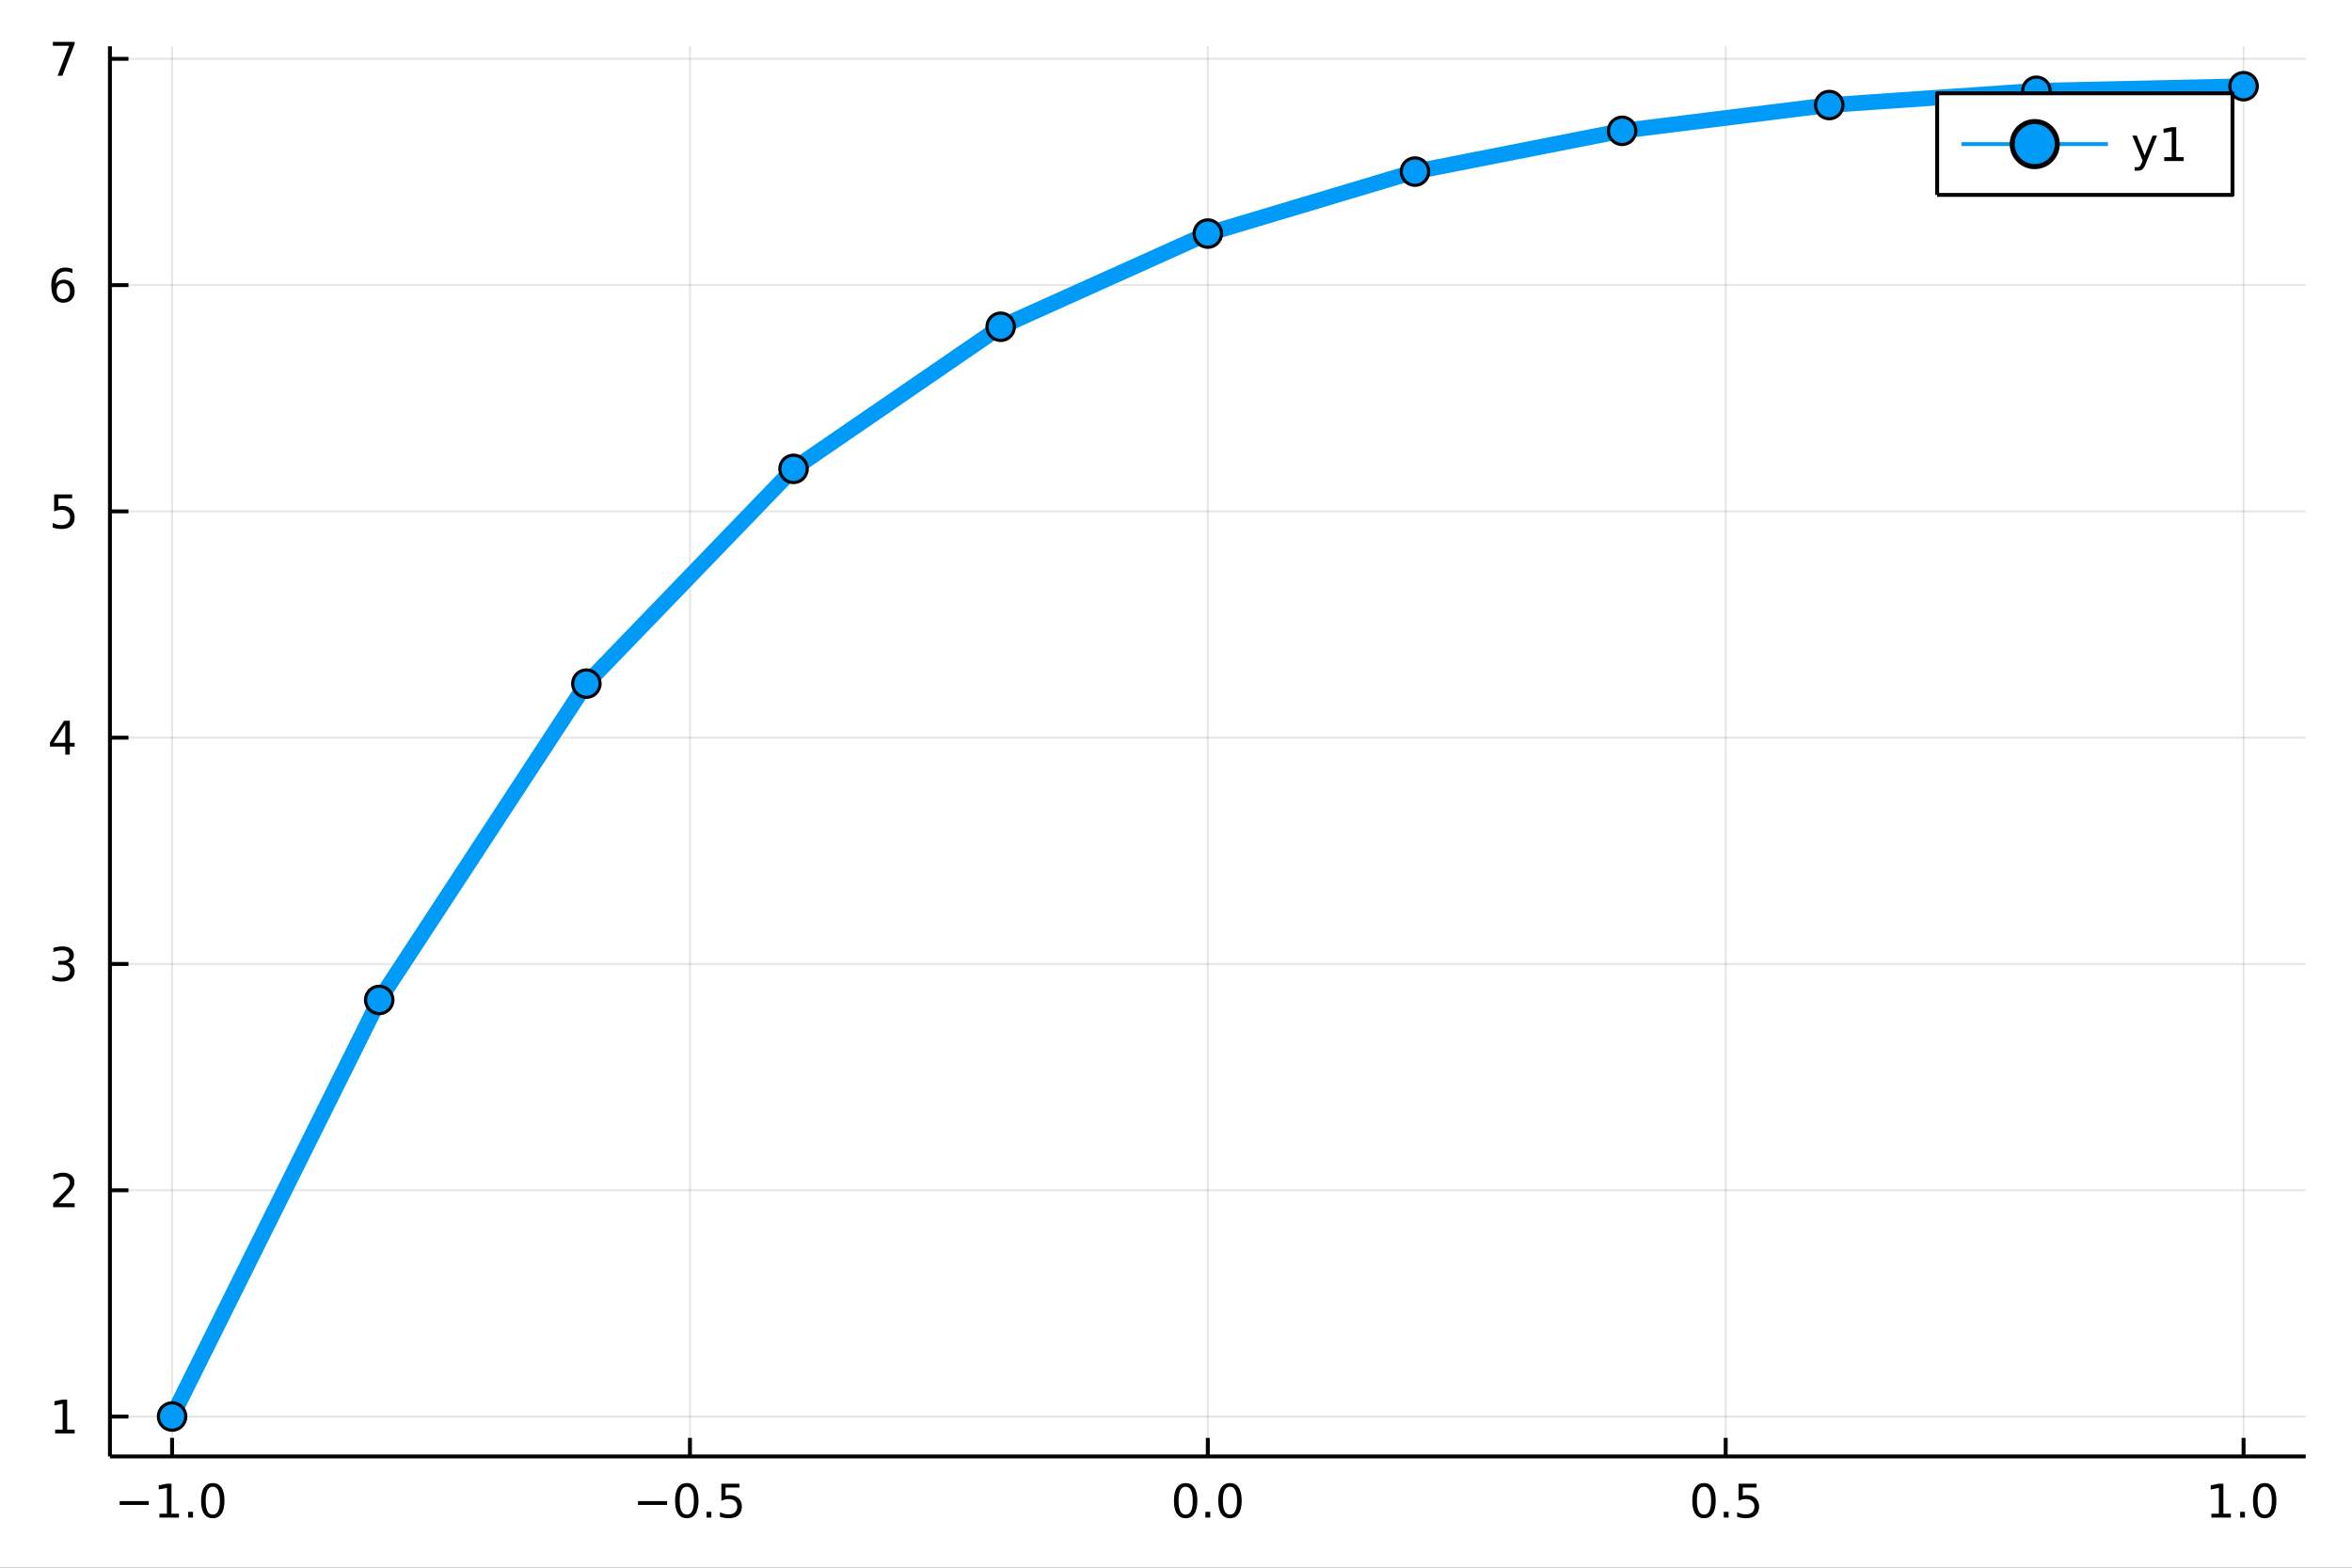<?xml version="1.0" encoding="utf-8"?>
<svg xmlns="http://www.w3.org/2000/svg" xmlns:xlink="http://www.w3.org/1999/xlink" width="600" height="400" viewBox="0 0 2400 1600">
<rect x="0" y="0" width="2400" height="1600" fill="#333333" stroke="none"/>
<defs>
  <clipPath id="clip820">
    <rect x="0" y="0" width="2400" height="1600"/>
  </clipPath>
</defs>
<path clip-path="url(#clip820)" d="
M0 1600 L2400 1600 L2400 0 L0 0  Z
  " fill="#ffffff" fill-rule="evenodd" fill-opacity="1"/>
<defs>
  <clipPath id="clip821">
    <rect x="480" y="0" width="1681" height="1600"/>
  </clipPath>
</defs>
<path clip-path="url(#clip820)" d="
M112.177 1486.45 L2352.76 1486.45 L2352.76 47.244 L112.177 47.244  Z
  " fill="#ffffff" fill-rule="evenodd" fill-opacity="1"/>
<defs>
  <clipPath id="clip822">
    <rect x="112" y="47" width="2242" height="1440"/>
  </clipPath>
</defs>
<polyline clip-path="url(#clip822)" style="stroke:#000000; stroke-linecap:butt; stroke-linejoin:round; stroke-width:2; stroke-opacity:0.1; fill:none" points="
  175.59,1486.45 175.59,47.244 
  "/>
<polyline clip-path="url(#clip822)" style="stroke:#000000; stroke-linecap:butt; stroke-linejoin:round; stroke-width:2; stroke-opacity:0.1; fill:none" points="
  704.028,1486.45 704.028,47.244 
  "/>
<polyline clip-path="url(#clip822)" style="stroke:#000000; stroke-linecap:butt; stroke-linejoin:round; stroke-width:2; stroke-opacity:0.1; fill:none" points="
  1232.47,1486.45 1232.47,47.244 
  "/>
<polyline clip-path="url(#clip822)" style="stroke:#000000; stroke-linecap:butt; stroke-linejoin:round; stroke-width:2; stroke-opacity:0.1; fill:none" points="
  1760.9,1486.45 1760.9,47.244 
  "/>
<polyline clip-path="url(#clip822)" style="stroke:#000000; stroke-linecap:butt; stroke-linejoin:round; stroke-width:2; stroke-opacity:0.1; fill:none" points="
  2289.34,1486.45 2289.34,47.244 
  "/>
<polyline clip-path="url(#clip820)" style="stroke:#000000; stroke-linecap:butt; stroke-linejoin:round; stroke-width:4; stroke-opacity:1; fill:none" points="
  112.177,1486.45 2352.76,1486.45 
  "/>
<polyline clip-path="url(#clip820)" style="stroke:#000000; stroke-linecap:butt; stroke-linejoin:round; stroke-width:4; stroke-opacity:1; fill:none" points="
  175.59,1486.45 175.59,1467.55 
  "/>
<polyline clip-path="url(#clip820)" style="stroke:#000000; stroke-linecap:butt; stroke-linejoin:round; stroke-width:4; stroke-opacity:1; fill:none" points="
  704.028,1486.45 704.028,1467.55 
  "/>
<polyline clip-path="url(#clip820)" style="stroke:#000000; stroke-linecap:butt; stroke-linejoin:round; stroke-width:4; stroke-opacity:1; fill:none" points="
  1232.47,1486.45 1232.47,1467.55 
  "/>
<polyline clip-path="url(#clip820)" style="stroke:#000000; stroke-linecap:butt; stroke-linejoin:round; stroke-width:4; stroke-opacity:1; fill:none" points="
  1760.9,1486.45 1760.9,1467.55 
  "/>
<polyline clip-path="url(#clip820)" style="stroke:#000000; stroke-linecap:butt; stroke-linejoin:round; stroke-width:4; stroke-opacity:1; fill:none" points="
  2289.34,1486.45 2289.34,1467.55 
  "/>
<path clip-path="url(#clip820)" d="M122.118 1532.02 L151.794 1532.02 L151.794 1535.95 L122.118 1535.95 L122.118 1532.02 Z" fill="#000000" fill-rule="evenodd" fill-opacity="1" /><path clip-path="url(#clip820)" d="M162.696 1544.91 L170.335 1544.91 L170.335 1518.55 L162.025 1520.21 L162.025 1515.95 L170.289 1514.29 L174.965 1514.29 L174.965 1544.91 L182.604 1544.91 L182.604 1548.85 L162.696 1548.85 L162.696 1544.91 Z" fill="#000000" fill-rule="evenodd" fill-opacity="1" /><path clip-path="url(#clip820)" d="M192.048 1542.97 L196.932 1542.97 L196.932 1548.85 L192.048 1548.85 L192.048 1542.97 Z" fill="#000000" fill-rule="evenodd" fill-opacity="1" /><path clip-path="url(#clip820)" d="M217.117 1517.37 Q213.506 1517.37 211.678 1520.93 Q209.872 1524.47 209.872 1531.6 Q209.872 1538.71 211.678 1542.27 Q213.506 1545.82 217.117 1545.82 Q220.752 1545.82 222.557 1542.27 Q224.386 1538.71 224.386 1531.6 Q224.386 1524.47 222.557 1520.93 Q220.752 1517.37 217.117 1517.37 M217.117 1513.66 Q222.927 1513.66 225.983 1518.27 Q229.062 1522.85 229.062 1531.6 Q229.062 1540.33 225.983 1544.94 Q222.927 1549.52 217.117 1549.52 Q211.307 1549.52 208.228 1544.94 Q205.173 1540.33 205.173 1531.6 Q205.173 1522.85 208.228 1518.27 Q211.307 1513.66 217.117 1513.66 Z" fill="#000000" fill-rule="evenodd" fill-opacity="1" /><path clip-path="url(#clip820)" d="M651.054 1532.02 L680.73 1532.02 L680.73 1535.95 L651.054 1535.95 L651.054 1532.02 Z" fill="#000000" fill-rule="evenodd" fill-opacity="1" /><path clip-path="url(#clip820)" d="M700.822 1517.37 Q697.211 1517.37 695.382 1520.93 Q693.577 1524.47 693.577 1531.6 Q693.577 1538.71 695.382 1542.27 Q697.211 1545.82 700.822 1545.82 Q704.456 1545.82 706.262 1542.27 Q708.091 1538.71 708.091 1531.6 Q708.091 1524.47 706.262 1520.93 Q704.456 1517.37 700.822 1517.37 M700.822 1513.66 Q706.632 1513.66 709.688 1518.27 Q712.767 1522.85 712.767 1531.6 Q712.767 1540.33 709.688 1544.94 Q706.632 1549.52 700.822 1549.52 Q695.012 1549.52 691.933 1544.94 Q688.878 1540.33 688.878 1531.6 Q688.878 1522.85 691.933 1518.27 Q695.012 1513.66 700.822 1513.66 Z" fill="#000000" fill-rule="evenodd" fill-opacity="1" /><path clip-path="url(#clip820)" d="M720.984 1542.97 L725.868 1542.97 L725.868 1548.85 L720.984 1548.85 L720.984 1542.97 Z" fill="#000000" fill-rule="evenodd" fill-opacity="1" /><path clip-path="url(#clip820)" d="M736.1 1514.29 L754.456 1514.29 L754.456 1518.22 L740.382 1518.22 L740.382 1526.7 Q741.401 1526.35 742.419 1526.19 Q743.438 1526 744.456 1526 Q750.243 1526 753.623 1529.17 Q757.002 1532.34 757.002 1537.76 Q757.002 1543.34 753.53 1546.44 Q750.058 1549.52 743.739 1549.52 Q741.563 1549.52 739.294 1549.15 Q737.049 1548.78 734.641 1548.04 L734.641 1543.34 Q736.725 1544.47 738.947 1545.03 Q741.169 1545.58 743.646 1545.58 Q747.651 1545.58 749.989 1543.48 Q752.327 1541.37 752.327 1537.76 Q752.327 1534.15 749.989 1532.04 Q747.651 1529.94 743.646 1529.94 Q741.771 1529.94 739.896 1530.35 Q738.044 1530.77 736.1 1531.65 L736.1 1514.29 Z" fill="#000000" fill-rule="evenodd" fill-opacity="1" /><path clip-path="url(#clip820)" d="M1209.85 1517.37 Q1206.24 1517.37 1204.41 1520.93 Q1202.61 1524.47 1202.61 1531.6 Q1202.61 1538.71 1204.41 1542.27 Q1206.24 1545.82 1209.85 1545.82 Q1213.49 1545.82 1215.29 1542.27 Q1217.12 1538.71 1217.12 1531.6 Q1217.12 1524.47 1215.29 1520.93 Q1213.49 1517.37 1209.85 1517.37 M1209.85 1513.66 Q1215.66 1513.66 1218.72 1518.27 Q1221.8 1522.85 1221.8 1531.6 Q1221.8 1540.33 1218.72 1544.94 Q1215.66 1549.52 1209.85 1549.52 Q1204.04 1549.52 1200.96 1544.94 Q1197.91 1540.33 1197.91 1531.6 Q1197.91 1522.85 1200.96 1518.27 Q1204.04 1513.66 1209.85 1513.66 Z" fill="#000000" fill-rule="evenodd" fill-opacity="1" /><path clip-path="url(#clip820)" d="M1230.01 1542.97 L1234.9 1542.97 L1234.9 1548.85 L1230.01 1548.85 L1230.01 1542.97 Z" fill="#000000" fill-rule="evenodd" fill-opacity="1" /><path clip-path="url(#clip820)" d="M1255.08 1517.37 Q1251.47 1517.37 1249.64 1520.93 Q1247.84 1524.47 1247.84 1531.6 Q1247.84 1538.71 1249.64 1542.27 Q1251.47 1545.82 1255.08 1545.82 Q1258.72 1545.82 1260.52 1542.27 Q1262.35 1538.71 1262.35 1531.6 Q1262.35 1524.47 1260.52 1520.93 Q1258.72 1517.37 1255.08 1517.37 M1255.08 1513.66 Q1260.89 1513.66 1263.95 1518.27 Q1267.03 1522.85 1267.03 1531.6 Q1267.03 1540.33 1263.95 1544.94 Q1260.89 1549.52 1255.08 1549.52 Q1249.27 1549.52 1246.19 1544.94 Q1243.14 1540.33 1243.14 1531.6 Q1243.14 1522.85 1246.19 1518.27 Q1249.27 1513.66 1255.08 1513.66 Z" fill="#000000" fill-rule="evenodd" fill-opacity="1" /><path clip-path="url(#clip820)" d="M1738.79 1517.37 Q1735.18 1517.37 1733.35 1520.93 Q1731.54 1524.47 1731.54 1531.6 Q1731.54 1538.71 1733.35 1542.27 Q1735.18 1545.82 1738.79 1545.82 Q1742.42 1545.82 1744.23 1542.27 Q1746.06 1538.71 1746.06 1531.6 Q1746.06 1524.47 1744.23 1520.93 Q1742.42 1517.37 1738.79 1517.37 M1738.79 1513.66 Q1744.6 1513.66 1747.65 1518.27 Q1750.73 1522.85 1750.73 1531.6 Q1750.73 1540.33 1747.65 1544.94 Q1744.6 1549.52 1738.79 1549.52 Q1732.98 1549.52 1729.9 1544.94 Q1726.84 1540.33 1726.84 1531.6 Q1726.84 1522.85 1729.9 1518.27 Q1732.98 1513.66 1738.79 1513.66 Z" fill="#000000" fill-rule="evenodd" fill-opacity="1" /><path clip-path="url(#clip820)" d="M1758.95 1542.97 L1763.83 1542.97 L1763.83 1548.85 L1758.95 1548.85 L1758.95 1542.97 Z" fill="#000000" fill-rule="evenodd" fill-opacity="1" /><path clip-path="url(#clip820)" d="M1774.06 1514.29 L1792.42 1514.29 L1792.42 1518.22 L1778.35 1518.22 L1778.35 1526.7 Q1779.37 1526.35 1780.38 1526.19 Q1781.4 1526 1782.42 1526 Q1788.21 1526 1791.59 1529.17 Q1794.97 1532.34 1794.97 1537.76 Q1794.97 1543.34 1791.5 1546.44 Q1788.02 1549.52 1781.7 1549.52 Q1779.53 1549.52 1777.26 1549.15 Q1775.01 1548.78 1772.61 1548.04 L1772.61 1543.34 Q1774.69 1544.47 1776.91 1545.03 Q1779.13 1545.58 1781.61 1545.58 Q1785.62 1545.58 1787.95 1543.48 Q1790.29 1541.37 1790.29 1537.76 Q1790.29 1534.15 1787.95 1532.04 Q1785.62 1529.94 1781.61 1529.94 Q1779.74 1529.94 1777.86 1530.35 Q1776.01 1530.77 1774.06 1531.65 L1774.06 1514.29 Z" fill="#000000" fill-rule="evenodd" fill-opacity="1" /><path clip-path="url(#clip820)" d="M2256.5 1544.91 L2264.14 1544.91 L2264.14 1518.55 L2255.82 1520.21 L2255.82 1515.95 L2264.09 1514.29 L2268.76 1514.29 L2268.76 1544.91 L2276.4 1544.91 L2276.4 1548.85 L2256.5 1548.85 L2256.5 1544.91 Z" fill="#000000" fill-rule="evenodd" fill-opacity="1" /><path clip-path="url(#clip820)" d="M2285.85 1542.97 L2290.73 1542.97 L2290.73 1548.85 L2285.85 1548.85 L2285.85 1542.97 Z" fill="#000000" fill-rule="evenodd" fill-opacity="1" /><path clip-path="url(#clip820)" d="M2310.92 1517.37 Q2307.31 1517.37 2305.48 1520.93 Q2303.67 1524.47 2303.67 1531.6 Q2303.67 1538.71 2305.48 1542.27 Q2307.31 1545.82 2310.92 1545.82 Q2314.55 1545.82 2316.36 1542.27 Q2318.19 1538.71 2318.19 1531.6 Q2318.19 1524.47 2316.36 1520.93 Q2314.55 1517.37 2310.92 1517.37 M2310.92 1513.66 Q2316.73 1513.66 2319.78 1518.27 Q2322.86 1522.85 2322.86 1531.6 Q2322.86 1540.33 2319.78 1544.94 Q2316.73 1549.52 2310.92 1549.52 Q2305.11 1549.52 2302.03 1544.94 Q2298.97 1540.33 2298.97 1531.6 Q2298.97 1522.85 2302.03 1518.27 Q2305.11 1513.66 2310.92 1513.66 Z" fill="#000000" fill-rule="evenodd" fill-opacity="1" /><polyline clip-path="url(#clip822)" style="stroke:#000000; stroke-linecap:butt; stroke-linejoin:round; stroke-width:2; stroke-opacity:0.1; fill:none" points="
  112.177,1445.72 2352.76,1445.72 
  "/>
<polyline clip-path="url(#clip822)" style="stroke:#000000; stroke-linecap:butt; stroke-linejoin:round; stroke-width:2; stroke-opacity:0.1; fill:none" points="
  112.177,1214.77 2352.76,1214.77 
  "/>
<polyline clip-path="url(#clip822)" style="stroke:#000000; stroke-linecap:butt; stroke-linejoin:round; stroke-width:2; stroke-opacity:0.1; fill:none" points="
  112.177,983.827 2352.76,983.827 
  "/>
<polyline clip-path="url(#clip822)" style="stroke:#000000; stroke-linecap:butt; stroke-linejoin:round; stroke-width:2; stroke-opacity:0.1; fill:none" points="
  112.177,752.882 2352.76,752.882 
  "/>
<polyline clip-path="url(#clip822)" style="stroke:#000000; stroke-linecap:butt; stroke-linejoin:round; stroke-width:2; stroke-opacity:0.1; fill:none" points="
  112.177,521.937 2352.76,521.937 
  "/>
<polyline clip-path="url(#clip822)" style="stroke:#000000; stroke-linecap:butt; stroke-linejoin:round; stroke-width:2; stroke-opacity:0.1; fill:none" points="
  112.177,290.993 2352.76,290.993 
  "/>
<polyline clip-path="url(#clip822)" style="stroke:#000000; stroke-linecap:butt; stroke-linejoin:round; stroke-width:2; stroke-opacity:0.1; fill:none" points="
  112.177,60.048 2352.76,60.048 
  "/>
<polyline clip-path="url(#clip820)" style="stroke:#000000; stroke-linecap:butt; stroke-linejoin:round; stroke-width:4; stroke-opacity:1; fill:none" points="
  112.177,1486.45 112.177,47.244 
  "/>
<polyline clip-path="url(#clip820)" style="stroke:#000000; stroke-linecap:butt; stroke-linejoin:round; stroke-width:4; stroke-opacity:1; fill:none" points="
  112.177,1445.72 131.075,1445.72 
  "/>
<polyline clip-path="url(#clip820)" style="stroke:#000000; stroke-linecap:butt; stroke-linejoin:round; stroke-width:4; stroke-opacity:1; fill:none" points="
  112.177,1214.77 131.075,1214.77 
  "/>
<polyline clip-path="url(#clip820)" style="stroke:#000000; stroke-linecap:butt; stroke-linejoin:round; stroke-width:4; stroke-opacity:1; fill:none" points="
  112.177,983.827 131.075,983.827 
  "/>
<polyline clip-path="url(#clip820)" style="stroke:#000000; stroke-linecap:butt; stroke-linejoin:round; stroke-width:4; stroke-opacity:1; fill:none" points="
  112.177,752.882 131.075,752.882 
  "/>
<polyline clip-path="url(#clip820)" style="stroke:#000000; stroke-linecap:butt; stroke-linejoin:round; stroke-width:4; stroke-opacity:1; fill:none" points="
  112.177,521.937 131.075,521.937 
  "/>
<polyline clip-path="url(#clip820)" style="stroke:#000000; stroke-linecap:butt; stroke-linejoin:round; stroke-width:4; stroke-opacity:1; fill:none" points="
  112.177,290.993 131.075,290.993 
  "/>
<polyline clip-path="url(#clip820)" style="stroke:#000000; stroke-linecap:butt; stroke-linejoin:round; stroke-width:4; stroke-opacity:1; fill:none" points="
  112.177,60.048 131.075,60.048 
  "/>
<path clip-path="url(#clip820)" d="M56.27 1459.06 L63.909 1459.06 L63.909 1432.69 L55.599 1434.36 L55.599 1430.1 L63.862 1428.44 L68.538 1428.44 L68.538 1459.06 L76.177 1459.06 L76.177 1463 L56.27 1463 L56.27 1459.06 Z" fill="#000000" fill-rule="evenodd" fill-opacity="1" /><path clip-path="url(#clip820)" d="M59.858 1228.12 L76.177 1228.12 L76.177 1232.05 L54.233 1232.05 L54.233 1228.12 Q56.895 1225.36 61.478 1220.73 Q66.085 1216.08 67.265 1214.74 Q69.51 1212.21 70.39 1210.48 Q71.293 1208.72 71.293 1207.03 Q71.293 1204.27 69.349 1202.54 Q67.427 1200.8 64.325 1200.8 Q62.126 1200.8 59.673 1201.57 Q57.242 1202.33 54.464 1203.88 L54.464 1199.16 Q57.288 1198.02 59.742 1197.44 Q62.196 1196.87 64.233 1196.87 Q69.603 1196.87 72.798 1199.55 Q75.992 1202.24 75.992 1206.73 Q75.992 1208.86 75.182 1210.78 Q74.395 1212.68 72.288 1215.27 Q71.71 1215.94 68.608 1219.16 Q65.506 1222.35 59.858 1228.12 Z" fill="#000000" fill-rule="evenodd" fill-opacity="1" /><path clip-path="url(#clip820)" d="M69.048 982.472 Q72.404 983.19 74.279 985.459 Q76.177 987.727 76.177 991.06 Q76.177 996.176 72.659 998.977 Q69.14 1001.78 62.659 1001.78 Q60.483 1001.78 58.168 1001.34 Q55.876 1000.92 53.423 1000.06 L53.423 995.551 Q55.367 996.685 57.682 997.264 Q59.997 997.843 62.52 997.843 Q66.918 997.843 69.21 996.107 Q71.524 994.37 71.524 991.06 Q71.524 988.005 69.372 986.292 Q67.242 984.556 63.423 984.556 L59.395 984.556 L59.395 980.713 L63.608 980.713 Q67.057 980.713 68.885 979.347 Q70.714 977.959 70.714 975.366 Q70.714 972.704 68.816 971.292 Q66.941 969.857 63.423 969.857 Q61.501 969.857 59.302 970.273 Q57.103 970.69 54.464 971.57 L54.464 967.403 Q57.126 966.662 59.441 966.292 Q61.779 965.922 63.839 965.922 Q69.163 965.922 72.265 968.352 Q75.367 970.76 75.367 974.88 Q75.367 977.75 73.724 979.741 Q72.08 981.709 69.048 982.472 Z" fill="#000000" fill-rule="evenodd" fill-opacity="1" /><path clip-path="url(#clip820)" d="M66.594 739.676 L54.788 758.125 L66.594 758.125 L66.594 739.676 M65.367 735.602 L71.247 735.602 L71.247 758.125 L76.177 758.125 L76.177 762.014 L71.247 762.014 L71.247 770.162 L66.594 770.162 L66.594 762.014 L50.992 762.014 L50.992 757.5 L65.367 735.602 Z" fill="#000000" fill-rule="evenodd" fill-opacity="1" /><path clip-path="url(#clip820)" d="M55.275 504.657 L73.631 504.657 L73.631 508.593 L59.557 508.593 L59.557 517.065 Q60.575 516.718 61.594 516.556 Q62.612 516.37 63.631 516.37 Q69.418 516.37 72.798 519.542 Q76.177 522.713 76.177 528.13 Q76.177 533.708 72.705 536.81 Q69.233 539.889 62.913 539.889 Q60.737 539.889 58.469 539.518 Q56.224 539.148 53.816 538.407 L53.816 533.708 Q55.9 534.842 58.122 535.398 Q60.344 535.954 62.821 535.954 Q66.825 535.954 69.163 533.847 Q71.501 531.741 71.501 528.13 Q71.501 524.518 69.163 522.412 Q66.825 520.306 62.821 520.306 Q60.946 520.306 59.071 520.722 Q57.219 521.139 55.275 522.018 L55.275 504.657 Z" fill="#000000" fill-rule="evenodd" fill-opacity="1" /><path clip-path="url(#clip820)" d="M64.65 289.129 Q61.501 289.129 59.65 291.282 Q57.821 293.435 57.821 297.185 Q57.821 300.912 59.65 303.088 Q61.501 305.24 64.65 305.24 Q67.798 305.24 69.626 303.088 Q71.478 300.912 71.478 297.185 Q71.478 293.435 69.626 291.282 Q67.798 289.129 64.65 289.129 M73.932 274.477 L73.932 278.736 Q72.173 277.903 70.367 277.463 Q68.585 277.023 66.825 277.023 Q62.196 277.023 59.742 280.148 Q57.312 283.273 56.964 289.592 Q58.33 287.579 60.39 286.514 Q62.45 285.426 64.927 285.426 Q70.135 285.426 73.145 288.597 Q76.177 291.745 76.177 297.185 Q76.177 302.509 73.029 305.727 Q69.881 308.944 64.65 308.944 Q58.654 308.944 55.483 304.361 Q52.312 299.754 52.312 291.028 Q52.312 282.833 56.2 277.972 Q60.089 273.088 66.64 273.088 Q68.399 273.088 70.182 273.435 Q71.987 273.782 73.932 274.477 Z" fill="#000000" fill-rule="evenodd" fill-opacity="1" /><path clip-path="url(#clip820)" d="M53.955 42.768 L76.177 42.768 L76.177 44.759 L63.631 77.328 L58.747 77.328 L70.552 46.703 L53.955 46.703 L53.955 42.768 Z" fill="#000000" fill-rule="evenodd" fill-opacity="1" /><polyline clip-path="url(#clip822)" style="stroke:#009af9; stroke-linecap:butt; stroke-linejoin:round; stroke-width:16; stroke-opacity:1; fill:none" points="
  175.59,1445.72 386.965,1020.54 598.34,697.708 809.716,478.516 1021.09,333.475 1232.47,238.386 1443.84,175.113 1655.22,133.517 1866.59,107.202 2077.97,92.633 
  2289.34,87.976 
  "/>
<circle clip-path="url(#clip822)" cx="175.59" cy="1445.72" r="14" fill="#009af9" fill-rule="evenodd" fill-opacity="1" stroke="#000000" stroke-opacity="1" stroke-width="3.2"/>
<circle clip-path="url(#clip822)" cx="386.965" cy="1020.54" r="14" fill="#009af9" fill-rule="evenodd" fill-opacity="1" stroke="#000000" stroke-opacity="1" stroke-width="3.2"/>
<circle clip-path="url(#clip822)" cx="598.34" cy="697.708" r="14" fill="#009af9" fill-rule="evenodd" fill-opacity="1" stroke="#000000" stroke-opacity="1" stroke-width="3.2"/>
<circle clip-path="url(#clip822)" cx="809.716" cy="478.516" r="14" fill="#009af9" fill-rule="evenodd" fill-opacity="1" stroke="#000000" stroke-opacity="1" stroke-width="3.2"/>
<circle clip-path="url(#clip822)" cx="1021.09" cy="333.475" r="14" fill="#009af9" fill-rule="evenodd" fill-opacity="1" stroke="#000000" stroke-opacity="1" stroke-width="3.2"/>
<circle clip-path="url(#clip822)" cx="1232.47" cy="238.386" r="14" fill="#009af9" fill-rule="evenodd" fill-opacity="1" stroke="#000000" stroke-opacity="1" stroke-width="3.2"/>
<circle clip-path="url(#clip822)" cx="1443.84" cy="175.113" r="14" fill="#009af9" fill-rule="evenodd" fill-opacity="1" stroke="#000000" stroke-opacity="1" stroke-width="3.2"/>
<circle clip-path="url(#clip822)" cx="1655.22" cy="133.517" r="14" fill="#009af9" fill-rule="evenodd" fill-opacity="1" stroke="#000000" stroke-opacity="1" stroke-width="3.2"/>
<circle clip-path="url(#clip822)" cx="1866.59" cy="107.202" r="14" fill="#009af9" fill-rule="evenodd" fill-opacity="1" stroke="#000000" stroke-opacity="1" stroke-width="3.2"/>
<circle clip-path="url(#clip822)" cx="2077.97" cy="92.633" r="14" fill="#009af9" fill-rule="evenodd" fill-opacity="1" stroke="#000000" stroke-opacity="1" stroke-width="3.2"/>
<circle clip-path="url(#clip822)" cx="2289.34" cy="87.976" r="14" fill="#009af9" fill-rule="evenodd" fill-opacity="1" stroke="#000000" stroke-opacity="1" stroke-width="3.2"/>
<path clip-path="url(#clip820)" d="
M1976.69 198.898 L2278.07 198.898 L2278.07 95.218 L1976.69 95.218  Z
  " fill="#ffffff" fill-rule="evenodd" fill-opacity="1"/>
<polyline clip-path="url(#clip820)" style="stroke:#000000; stroke-linecap:butt; stroke-linejoin:round; stroke-width:4; stroke-opacity:1; fill:none" points="
  1976.69,198.898 2278.07,198.898 2278.07,95.218 1976.69,95.218 1976.69,198.898 
  "/>
<polyline clip-path="url(#clip820)" style="stroke:#009af9; stroke-linecap:butt; stroke-linejoin:round; stroke-width:4; stroke-opacity:1; fill:none" points="
  2001.58,147.058 2150.95,147.058 
  "/>
<circle clip-path="url(#clip820)" cx="2076.27" cy="147.058" r="23" fill="#009af9" fill-rule="evenodd" fill-opacity="1" stroke="#000000" stroke-opacity="1" stroke-width="5.12"/>
<path clip-path="url(#clip820)" d="M2189.69 166.745 Q2187.89 171.375 2186.17 172.787 Q2184.46 174.199 2181.59 174.199 L2178.19 174.199 L2178.19 170.634 L2180.69 170.634 Q2182.45 170.634 2183.42 169.8 Q2184.39 168.967 2185.57 165.865 L2186.34 163.921 L2175.85 138.412 L2180.36 138.412 L2188.46 158.689 L2196.57 138.412 L2201.08 138.412 L2189.69 166.745 Z" fill="#000000" fill-rule="evenodd" fill-opacity="1" /><path clip-path="url(#clip820)" d="M2208.37 160.402 L2216.01 160.402 L2216.01 134.037 L2207.7 135.703 L2207.7 131.444 L2215.96 129.778 L2220.64 129.778 L2220.64 160.402 L2228.28 160.402 L2228.28 164.338 L2208.37 164.338 L2208.37 160.402 Z" fill="#000000" fill-rule="evenodd" fill-opacity="1" /></svg>
